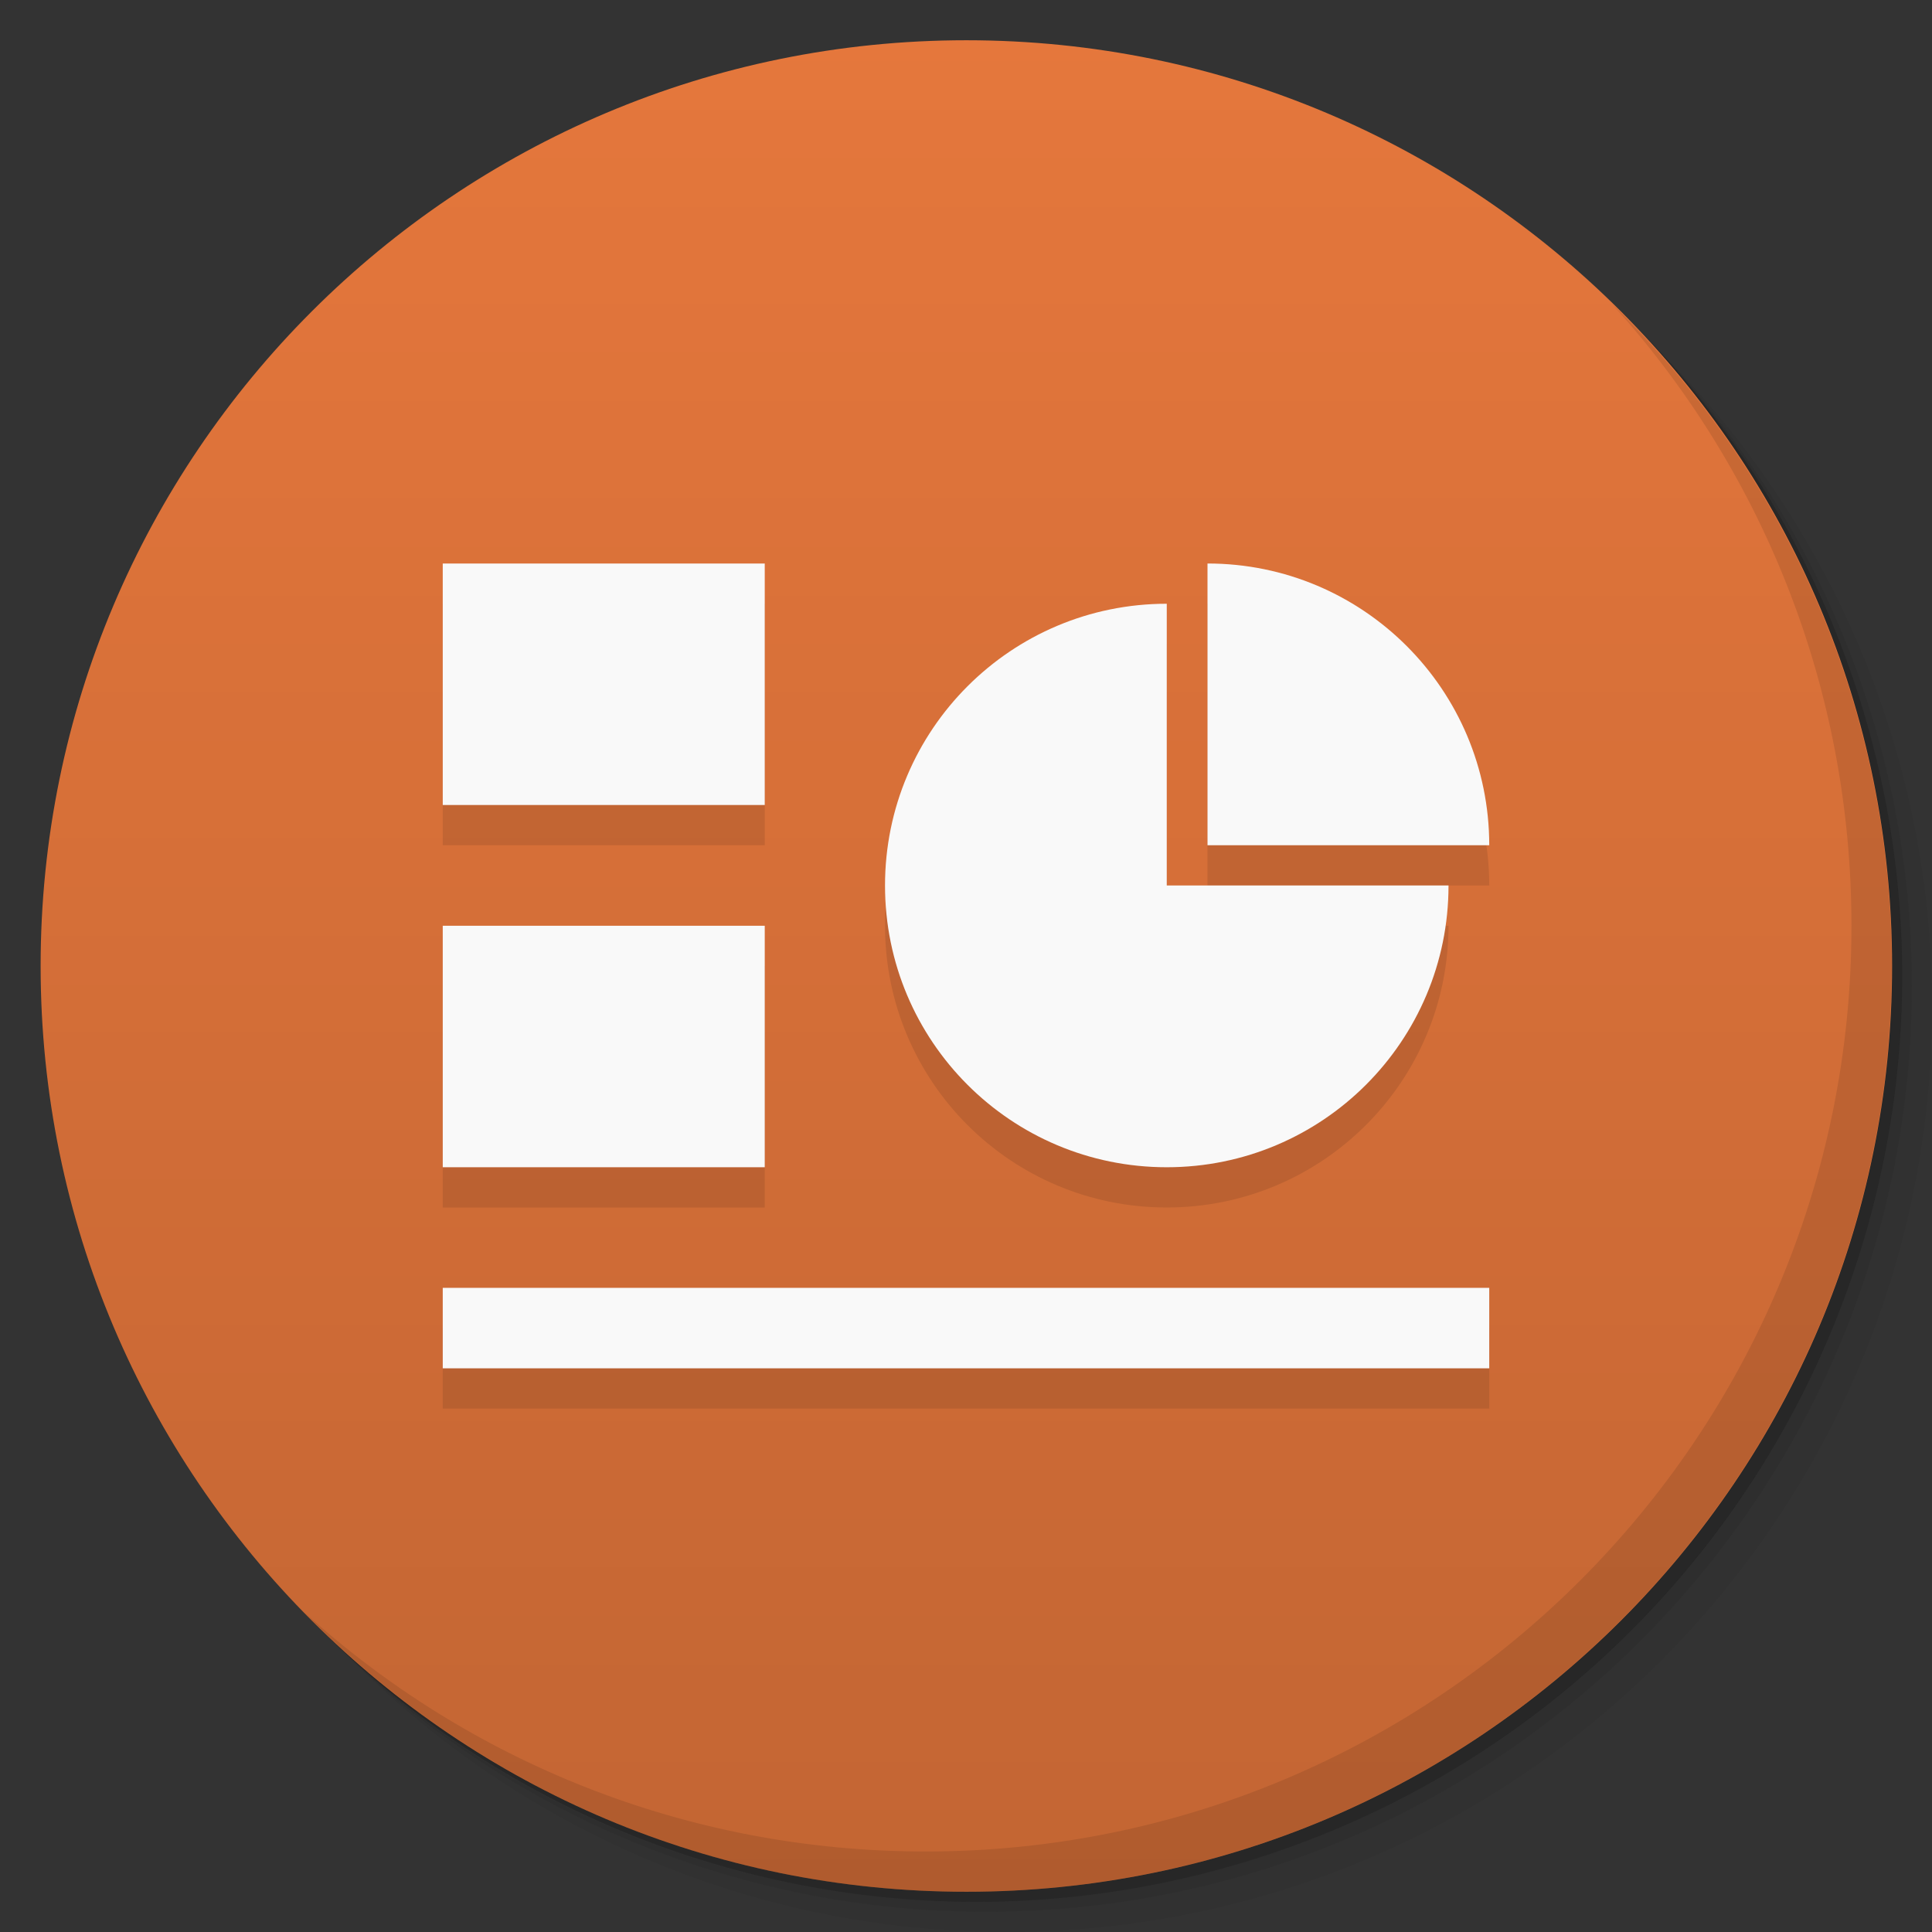 <svg viewBox="0 0 48 48"><rect x="0" y="0" width="48" height="48" fill="#333333" stroke="none"/><defs><linearGradient id="1" gradientUnits="userSpaceOnUse" y1="15" x2="0" y2="11" gradientTransform="matrix(15.333,0,0,11.5,415,-125.5)"><stop/><stop offset="1" stop-opacity="0"/></linearGradient><clipPath id="clipPath-049706076"><g transform="translate(0,-1004.362)"><path d="m -24 13 c 0 1.105 -0.672 2 -1.5 2 -0.828 0 -1.5 -0.895 -1.5 -2 0 -1.105 0.672 -2 1.5 -2 0.828 0 1.5 0.895 1.5 2 z" transform="matrix(15.333,0,0,11.5,415,878.862)" fill="#1890d0"/></g></clipPath><clipPath id="clipPath-062081384"><g transform="translate(0,-1004.362)"><path d="m -24 13 c 0 1.105 -0.672 2 -1.5 2 -0.828 0 -1.5 -0.895 -1.5 -2 0 -1.105 0.672 -2 1.5 -2 0.828 0 1.5 0.895 1.5 2 z" transform="matrix(15.333,0,0,11.5,415,878.862)" fill="#1890d0"/></g></clipPath></defs><g><g transform="translate(0,-1004.362)"><path d="m 25 1006.36 c -12.703 0 -23 10.298 -23 23 0 6.367 2.601 12.12 6.781 16.281 4.085 3.712 9.514 5.969 15.469 5.969 12.703 0 23 -10.297 23 -23 0 -5.954 -2.256 -11.384 -5.969 -15.469 -4.165 -4.181 -9.914 -6.781 -16.281 -6.781 z m 16.281 6.781 c 3.854 4.113 6.219 9.637 6.219 15.719 0 12.703 -10.297 23 -23 23 -6.081 0 -11.606 -2.364 -15.719 -6.219 4.16 4.144 9.883 6.719 16.219 6.719 12.703 0 23 -10.297 23 -23 0 -6.335 -2.575 -12.06 -6.719 -16.219 z" opacity="0.05"/><path d="m 41.28 1013.14 c 3.712 4.085 5.969 9.514 5.969 15.469 0 12.703 -10.297 23 -23 23 -5.954 0 -11.384 -2.256 -15.469 -5.969 4.113 3.854 9.637 6.219 15.719 6.219 12.703 0 23 -10.297 23 -23 0 -6.081 -2.364 -11.606 -6.219 -15.719 z" opacity="0.1"/><path transform="matrix(15.333,0,0,11.5,415.25,879.112)" d="m -24 13 a 1.5 2 0 1 1 -3 0 1.5 2 0 1 1 3 0 z" opacity="0.2"/></g></g><g><g transform="translate(0,-1004.362)"><path d="m -24 13 c 0 1.105 -0.672 2 -1.5 2 -0.828 0 -1.5 -0.895 -1.5 -2 0 -1.105 0.672 -2 1.5 -2 0.828 0 1.5 0.895 1.5 2 z" transform="matrix(15.333,0,0,11.5,415,878.862)" fill="#e5773c"/></g></g><g><path d="m 47 24 c 0 12.703 -10.297 23 -23 23 -12.703 0 -23 -10.297 -23 -23 0 -12.703 10.297 -23 23 -23 12.703 0 23 10.297 23 23 z" opacity="0.15" fill="url(#1)"/></g><g><g clip-path="url(#clipPath-049706076)"><g transform="translate(0,1)"><g opacity="0.1"><!-- color: #e5773c --><g><path d="m 11 14 l 8 0 l 0 6 l -8 0 m 0 -6" fill="#000" stroke="none" fill-rule="nonzero" fill-opacity="1"/><path d="m 11 23 l 8 0 l 0 6 l -8 0 m 0 -6" fill="#000" stroke="none" fill-rule="nonzero" fill-opacity="1"/><path d="m 11 31.996 l 26 0 l 0 2 l -26 0 m 0 -2" fill="#000" stroke="none" fill-rule="nonzero" fill-opacity="1"/><path d="m 30 14 l 0 7 l 7 0 c 0 -3.863 -3.133 -7 -7 -7 m 0 0" fill="#000" stroke="none" fill-rule="nonzero" fill-opacity="1"/><path d="m 28.988 15 c -3.867 0 -7 3.133 -7 7 c 0 3.867 3.129 7 7 7 c 3.867 0 7 -3.133 7 -7 l -7 0 m 0 -7" fill="#000" stroke="none" fill-rule="nonzero" fill-opacity="1"/></g></g></g></g></g><g><g clip-path="url(#clipPath-062081384)"><!-- color: #e5773c --><g><path d="m 11 14 l 8 0 l 0 6 l -8 0 m 0 -6" fill="#f9f9f9" stroke="none" fill-rule="nonzero" fill-opacity="1"/><path d="m 11 23 l 8 0 l 0 6 l -8 0 m 0 -6" fill="#f9f9f9" stroke="none" fill-rule="nonzero" fill-opacity="1"/><path d="m 11 31.996 l 26 0 l 0 2 l -26 0 m 0 -2" fill="#f9f9f9" stroke="none" fill-rule="nonzero" fill-opacity="1"/><path d="m 30 14 l 0 7 l 7 0 c 0 -3.863 -3.133 -7 -7 -7 m 0 0" fill="#f9f9f9" stroke="none" fill-rule="nonzero" fill-opacity="1"/><path d="m 28.988 15 c -3.867 0 -7 3.133 -7 7 c 0 3.867 3.129 7 7 7 c 3.867 0 7 -3.133 7 -7 l -7 0 m 0 -7" fill="#f9f9f9" stroke="none" fill-rule="nonzero" fill-opacity="1"/></g></g></g><g><path d="m 40.03 7.531 c 3.712 4.084 5.969 9.514 5.969 15.469 0 12.703 -10.297 23 -23 23 c -5.954 0 -11.384 -2.256 -15.469 -5.969 4.178 4.291 10.01 6.969 16.469 6.969 c 12.703 0 23 -10.298 23 -23 0 -6.462 -2.677 -12.291 -6.969 -16.469 z" opacity="0.1"/></g></svg>